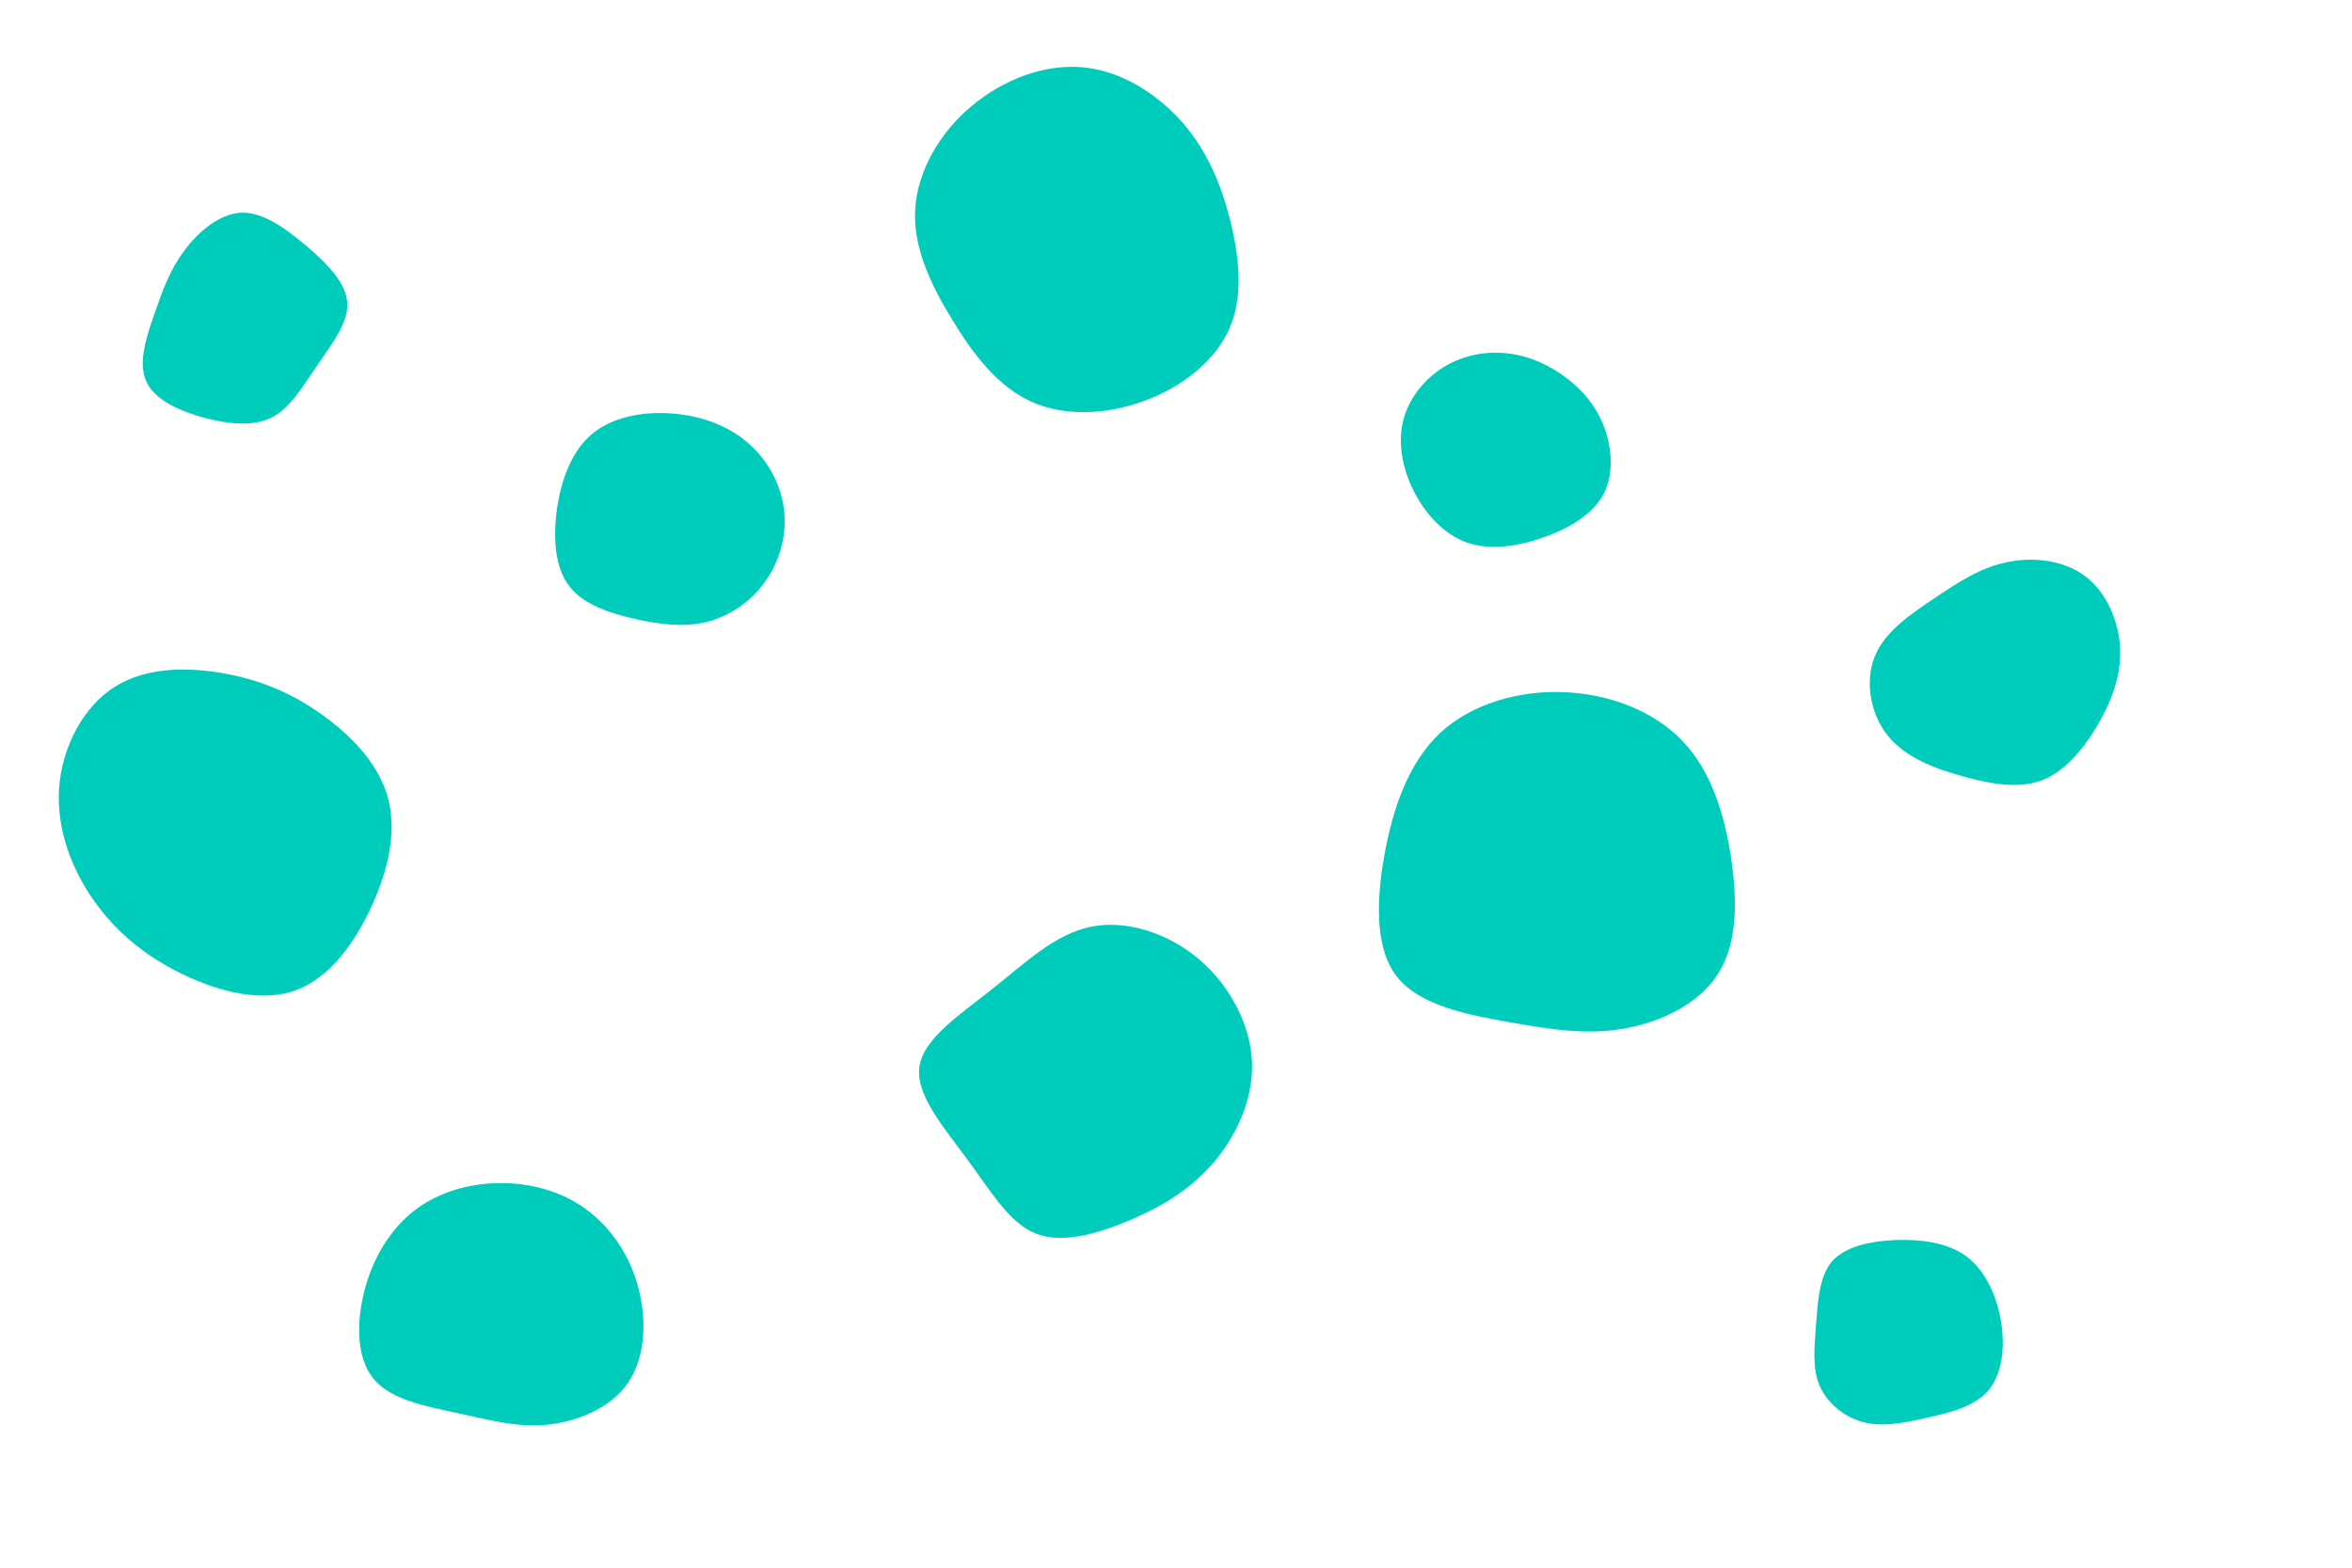 <svg id="visual" viewBox="0 0 900 600" width="900" height="600" xmlns="http://www.w3.org/2000/svg" xmlns:xlink="http://www.w3.org/1999/xlink" version="1.1"><rect width="900" height="600" fill="#ffffff"></rect><g><g transform="translate(599 339)"><path d="M44.7 -55.5C55.7 -44.1 60.7 -27.8 63.3 -11.4C65.8 5 66 21.6 58.6 33.4C51.3 45.2 36.4 52.3 22.2 54.7C8 57.2 -5.6 55 -21.5 52.2C-37.4 49.4 -55.5 45.9 -64.3 35C-73 24.1 -72.4 5.7 -69.2 -12.1C-65.9 -29.9 -60 -47.1 -48 -58.4C-36 -69.6 -18 -74.8 -0.6 -74.1C16.9 -73.4 33.8 -66.9 44.7 -55.5Z" fill="#00ccbc"></path></g><g transform="translate(191 502)"><path d="M33.5 -39C43.1 -31.9 50.3 -21 53.4 -8.6C56.6 3.9 55.8 17.8 49.2 27.4C42.5 37 29.8 42.1 18.3 43.3C6.8 44.4 -3.6 41.5 -15.6 38.9C-27.6 36.3 -41.1 33.9 -47.9 25.9C-54.7 17.8 -54.7 4.1 -51.5 -8.2C-48.3 -20.5 -41.8 -31.3 -32.7 -38.5C-23.6 -45.6 -11.8 -49.1 0.1 -49.2C12 -49.3 24 -46.1 33.5 -39Z" fill="#00ccbc"></path></g><g transform="translate(257 203)"><path d="M28.6 -34C36.5 -27.5 41.8 -17.9 43 -8C44.2 1.8 41.3 12 35.7 19.7C30.2 27.5 22 32.8 13.5 35C5 37.1 -3.9 36.1 -13.5 34C-23.2 31.8 -33.6 28.6 -39.1 21.4C-44.7 14.2 -45.4 3 -43.9 -8.1C-42.3 -19.1 -38.4 -30.1 -30.7 -36.7C-23 -43.3 -11.5 -45.5 -0.6 -44.8C10.4 -44.1 20.7 -40.6 28.6 -34Z" fill="#00ccbc"></path></g><g transform="translate(725 513)"><path d="M27.5 -32.1C34.7 -26.7 39 -17.2 40.7 -7.3C42.3 2.6 41.2 12.9 35.8 19.2C30.4 25.5 20.7 27.8 11.9 29.7C3.1 31.7 -4.8 33.2 -12 31.3C-19.2 29.4 -25.8 24.1 -28.7 17.4C-31.6 10.7 -30.7 2.7 -30.1 -6C-29.4 -14.8 -28.9 -24.4 -24 -30.2C-19 -35.9 -9.5 -38 0.3 -38.4C10.1 -38.7 20.3 -37.5 27.5 -32.1Z" fill="#00ccbc"></path></g><g transform="translate(415 420)"><path d="M44 -52.7C55.9 -42.5 63.6 -27.5 64.1 -13.1C64.5 1.4 57.7 15.4 48.8 25.6C39.8 35.8 28.8 42.2 16.6 47.3C4.5 52.3 -8.6 56.1 -18.7 52.1C-28.7 48.1 -35.6 36.3 -44.6 24.1C-53.5 11.9 -64.6 -0.7 -63.2 -11.6C-61.8 -22.4 -47.9 -31.5 -35.3 -41.5C-22.7 -51.5 -11.3 -62.5 2.4 -65.3C16.1 -68.1 32.2 -62.8 44 -52.7Z" fill="#00ccbc"></path></g><g transform="translate(576 167)"><path d="M21.1 -24C27.7 -19.5 33.8 -13.3 37.3 -4.9C40.8 3.5 41.8 14.1 37.6 22.1C33.4 30 24.1 35.4 14.3 38.8C4.4 42.2 -6 43.7 -14.8 40.6C-23.6 37.4 -30.7 29.6 -35.1 20.8C-39.5 12 -41.2 2.2 -39 -6.3C-36.8 -14.8 -30.7 -22.1 -23.6 -26.5C-16.4 -30.9 -8.2 -32.5 -0.5 -31.9C7.2 -31.3 14.4 -28.5 21.1 -24Z" fill="#00ccbc"></path></g><g transform="translate(766 258)"><path d="M32 -37.4C40.2 -31.2 44.9 -20 45.3 -9.3C45.6 1.4 41.5 11.5 36 20.6C30.5 29.6 23.6 37.6 14.9 40.8C6.2 43.9 -4.2 42.1 -15 39.1C-25.8 36.1 -36.9 31.9 -43.6 23.6C-50.3 15.3 -52.5 2.8 -48.6 -6.8C-44.8 -16.3 -34.8 -23 -25.7 -29.1C-16.6 -35.2 -8.3 -40.7 1.8 -42.8C11.8 -45 23.7 -43.7 32 -37.4Z" fill="#00ccbc"></path></g><g transform="translate(92 124)"><path d="M25.1 -30C33.1 -23.2 40.5 -15.8 40.9 -8C41.3 -0.2 34.7 8 29.2 16.1C23.6 24.2 19.1 32.1 12.1 35.7C5.2 39.3 -4.3 38.4 -13.8 35.9C-23.4 33.3 -33 29 -36.1 21.8C-39.3 14.5 -35.8 4.4 -32.7 -4.5C-29.6 -13.4 -26.8 -21 -21.4 -28.2C-16 -35.4 -8 -42.2 0.3 -42.6C8.6 -42.9 17.1 -36.7 25.1 -30Z" fill="#00ccbc"></path></g><g transform="translate(90 315)"><path d="M34.7 -40.4C45.6 -32.3 55.2 -21.9 58.5 -9.4C61.8 3.1 58.7 17.6 52.3 31.6C45.9 45.7 36.2 59.2 23.2 64C10.3 68.7 -5.9 64.7 -19.8 58C-33.7 51.4 -45.3 42.1 -54 29.8C-62.7 17.5 -68.4 2.2 -67.4 -13.3C-66.3 -28.8 -58.4 -44.4 -46 -52.2C-33.6 -60 -16.8 -59.8 -2.4 -56.9C12 -54.1 23.9 -48.4 34.7 -40.4Z" fill="#00ccbc"></path></g><g transform="translate(416 93)"><path d="M36.4 -46.2C45.8 -35.4 51.2 -22.7 54.7 -8.8C58.2 5.2 59.9 20.4 54.4 32.8C48.9 45.3 36.3 55.1 21.9 60.4C7.6 65.7 -8.5 66.5 -21.2 60.8C-34 55.1 -43.5 42.8 -51.6 29.4C-59.8 16.1 -66.7 1.5 -65.8 -13C-64.9 -27.6 -56.4 -42.3 -44.1 -52.5C-31.8 -62.8 -15.9 -68.7 -1.2 -67.2C13.5 -65.7 26.9 -56.9 36.4 -46.2Z" fill="#00ccbc"></path></g></g></svg>